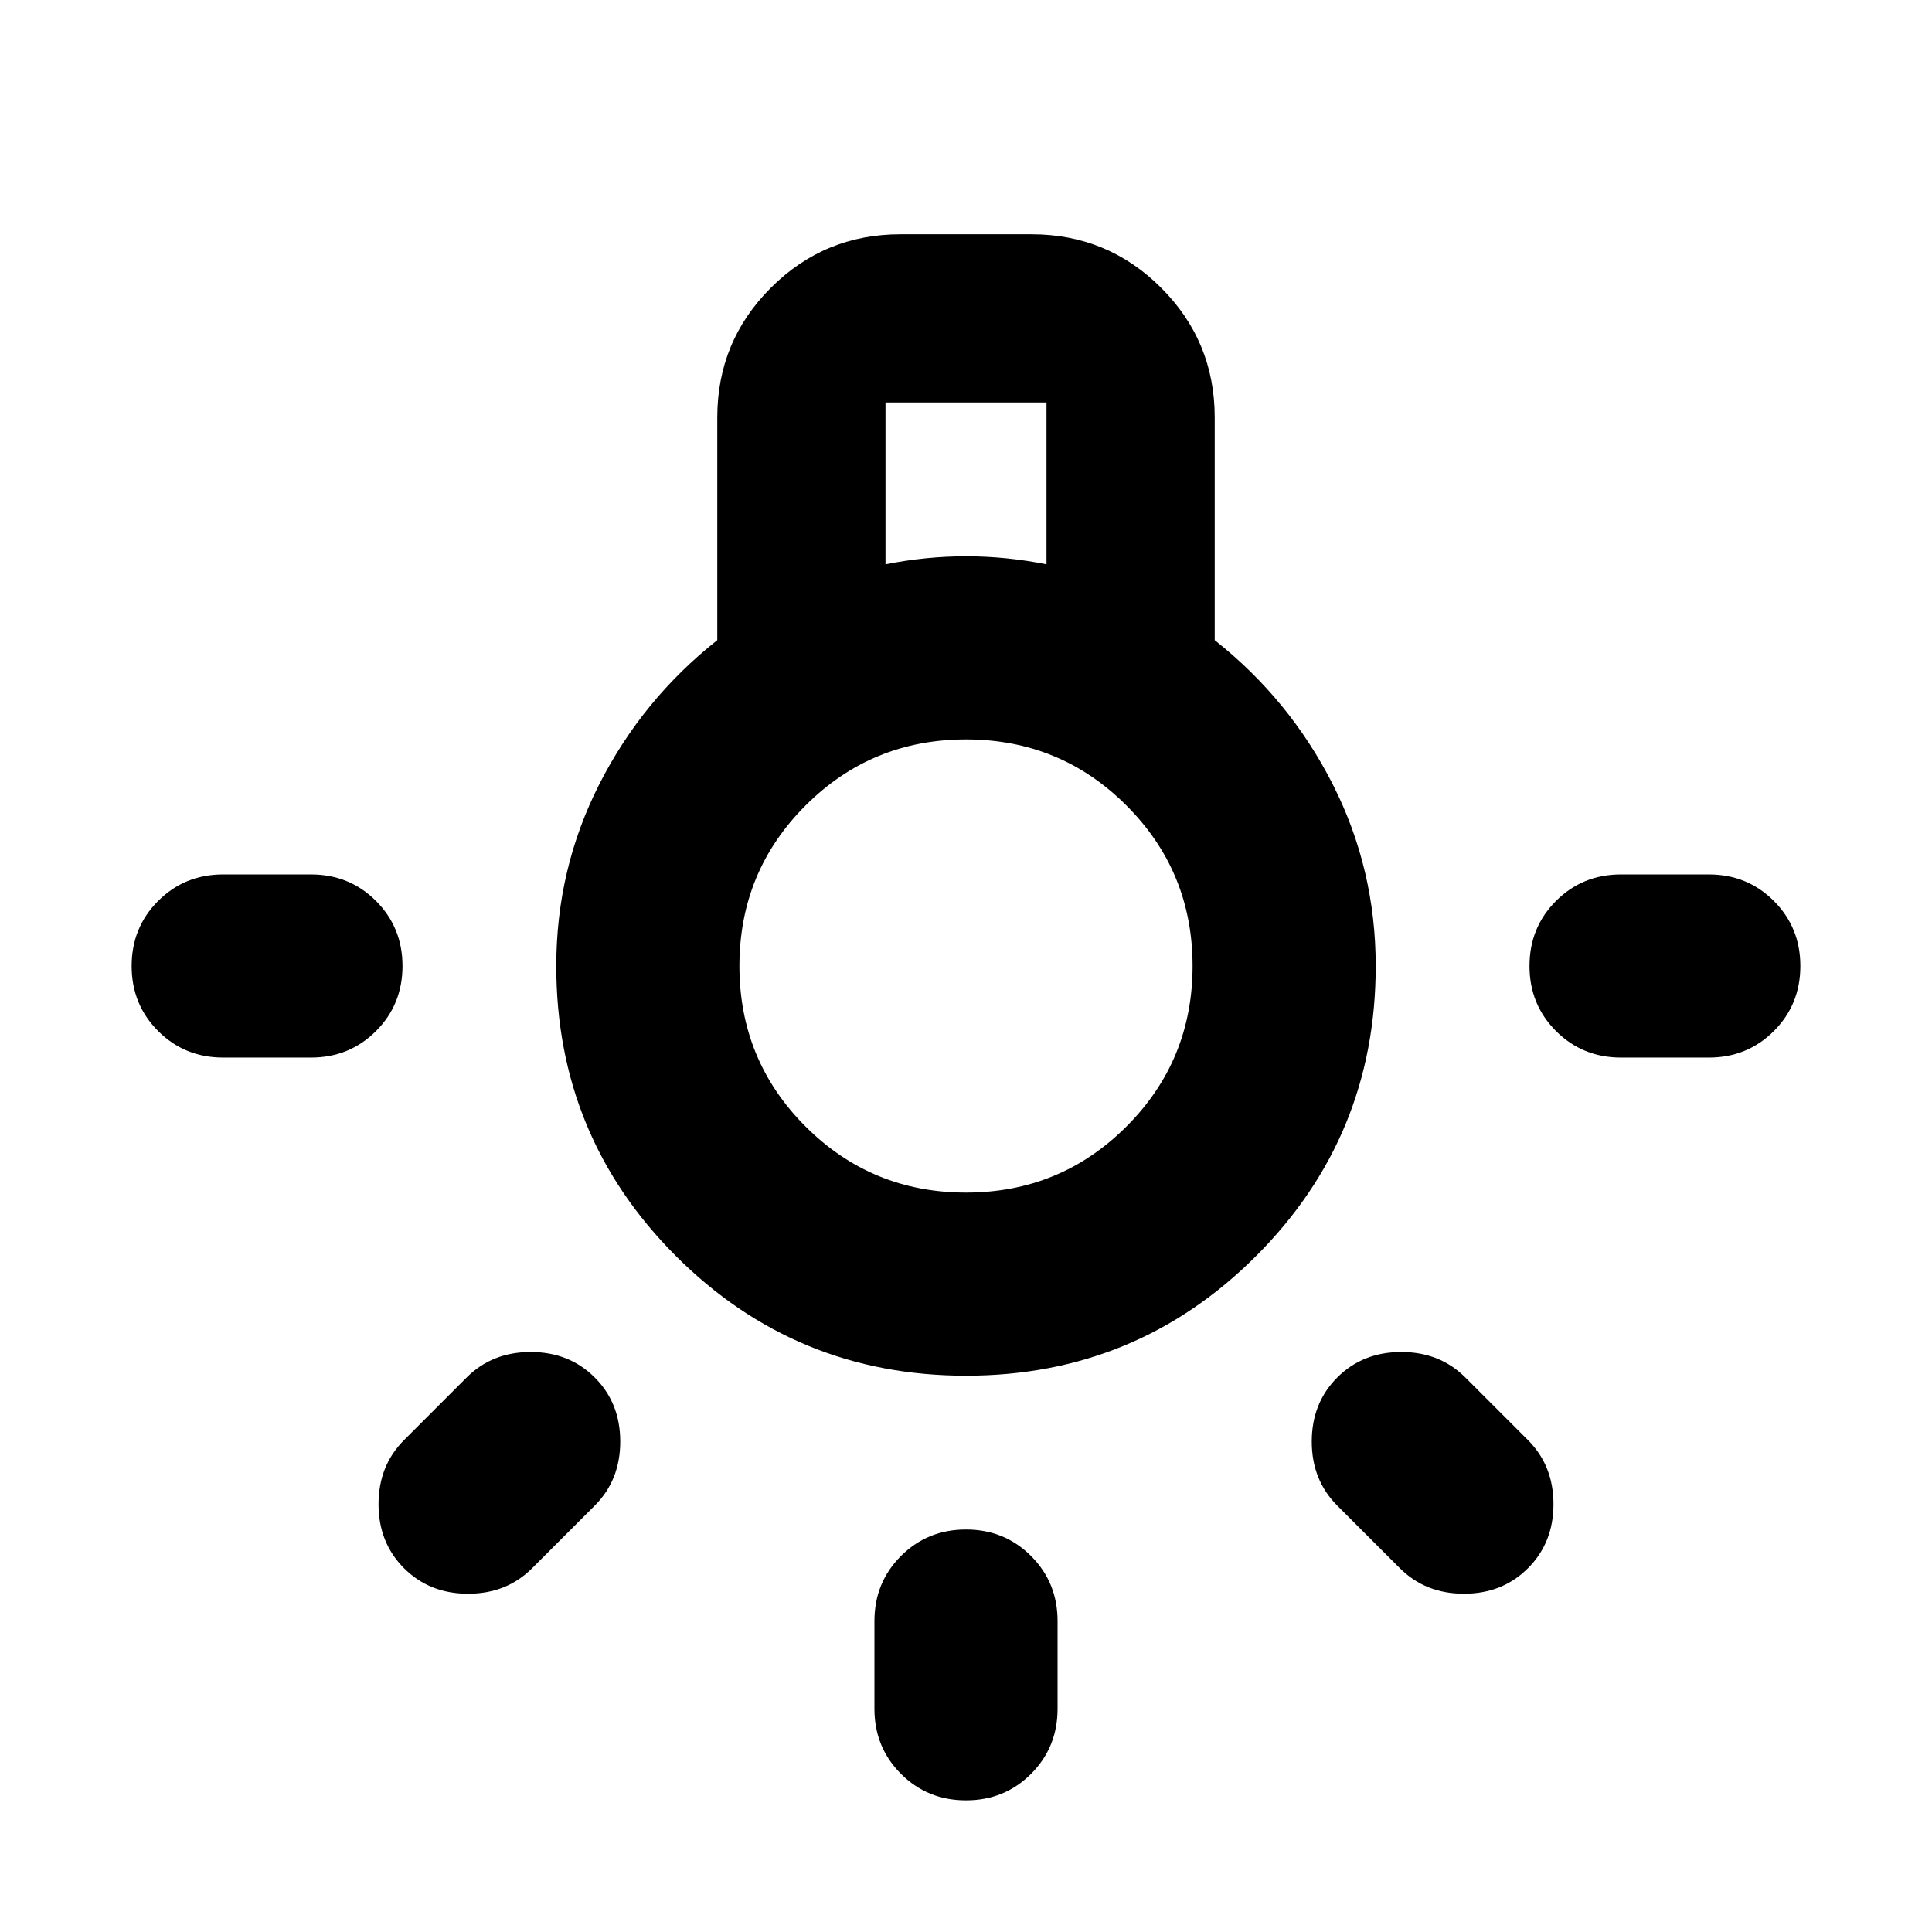 <svg aria-hidden="true" viewBox="0 -960 960 960" fill="currentColor">
  <path d="M434.5-110.913V-154.5q0-19.152 13.174-32.326T480-200q19.152 0 32.326 13.174T525.5-154.5v43.587q0 19.152-13.174 32.326T480-65.413q-19.152 0-32.326-13.174T434.5-110.913ZM110.913-525.5H154.5q19.152 0 32.326 13.174T200-480q0 19.152-13.174 32.326T154.5-434.5h-43.587q-19.152 0-32.326-13.174T65.413-480q0-19.152 13.174-32.326t32.326-13.174Zm694.587 0h43.587q19.152 0 32.326 13.174T894.587-480q0 19.152-13.174 32.326T849.087-434.5H805.5q-19.152 0-32.326-13.174T760-480q0-19.152 13.174-32.326T805.5-525.5ZM695.587-180.761l-31.109-31.108q-12.674-12.674-12.674-31.827 0-19.152 12.674-31.826t31.826-12.674q19.153 0 31.827 12.674l31.108 31.109q12.674 12.674 12.674 31.826t-12.674 31.826q-12.674 12.674-31.826 12.674t-31.826-12.674Zm-494.826-63.652 31.108-31.109q12.674-12.674 31.827-12.674 19.152 0 31.826 12.674t12.674 31.826q0 19.153-12.674 31.827l-31.109 31.108q-12.674 12.674-31.826 12.674t-31.826-12.674q-12.674-12.674-12.674-31.826t12.674-31.826Zm279.239-32q-84.674 0-144.13-59.457-59.457-59.456-59.457-144.13 0-48.239 21.38-90.337 21.381-42.098 58.62-71.576v-110.674q0-37.783 26.609-64.391 26.608-26.609 64.391-26.609h65.174q37.783 0 64.391 26.609 26.609 26.608 26.609 64.391v110.674q37.239 29.478 58.62 71.576 21.38 42.098 21.38 90.337 0 84.674-59.457 144.13-59.456 59.457-144.13 59.457Zm-40-403.174q10-2 20-3t20-1q10 0 20 1t20 3V-760h-80v80.413Zm40 312.174q46.891 0 79.739-32.848 32.848-32.848 32.848-79.739 0-46.891-32.848-79.739-32.848-32.848-79.739-32.848-46.891 0-79.739 32.848-32.848 32.848-32.848 79.739 0 46.891 32.848 79.739 32.848 32.848 79.739 32.848ZM480-480Z"/>
</svg>

